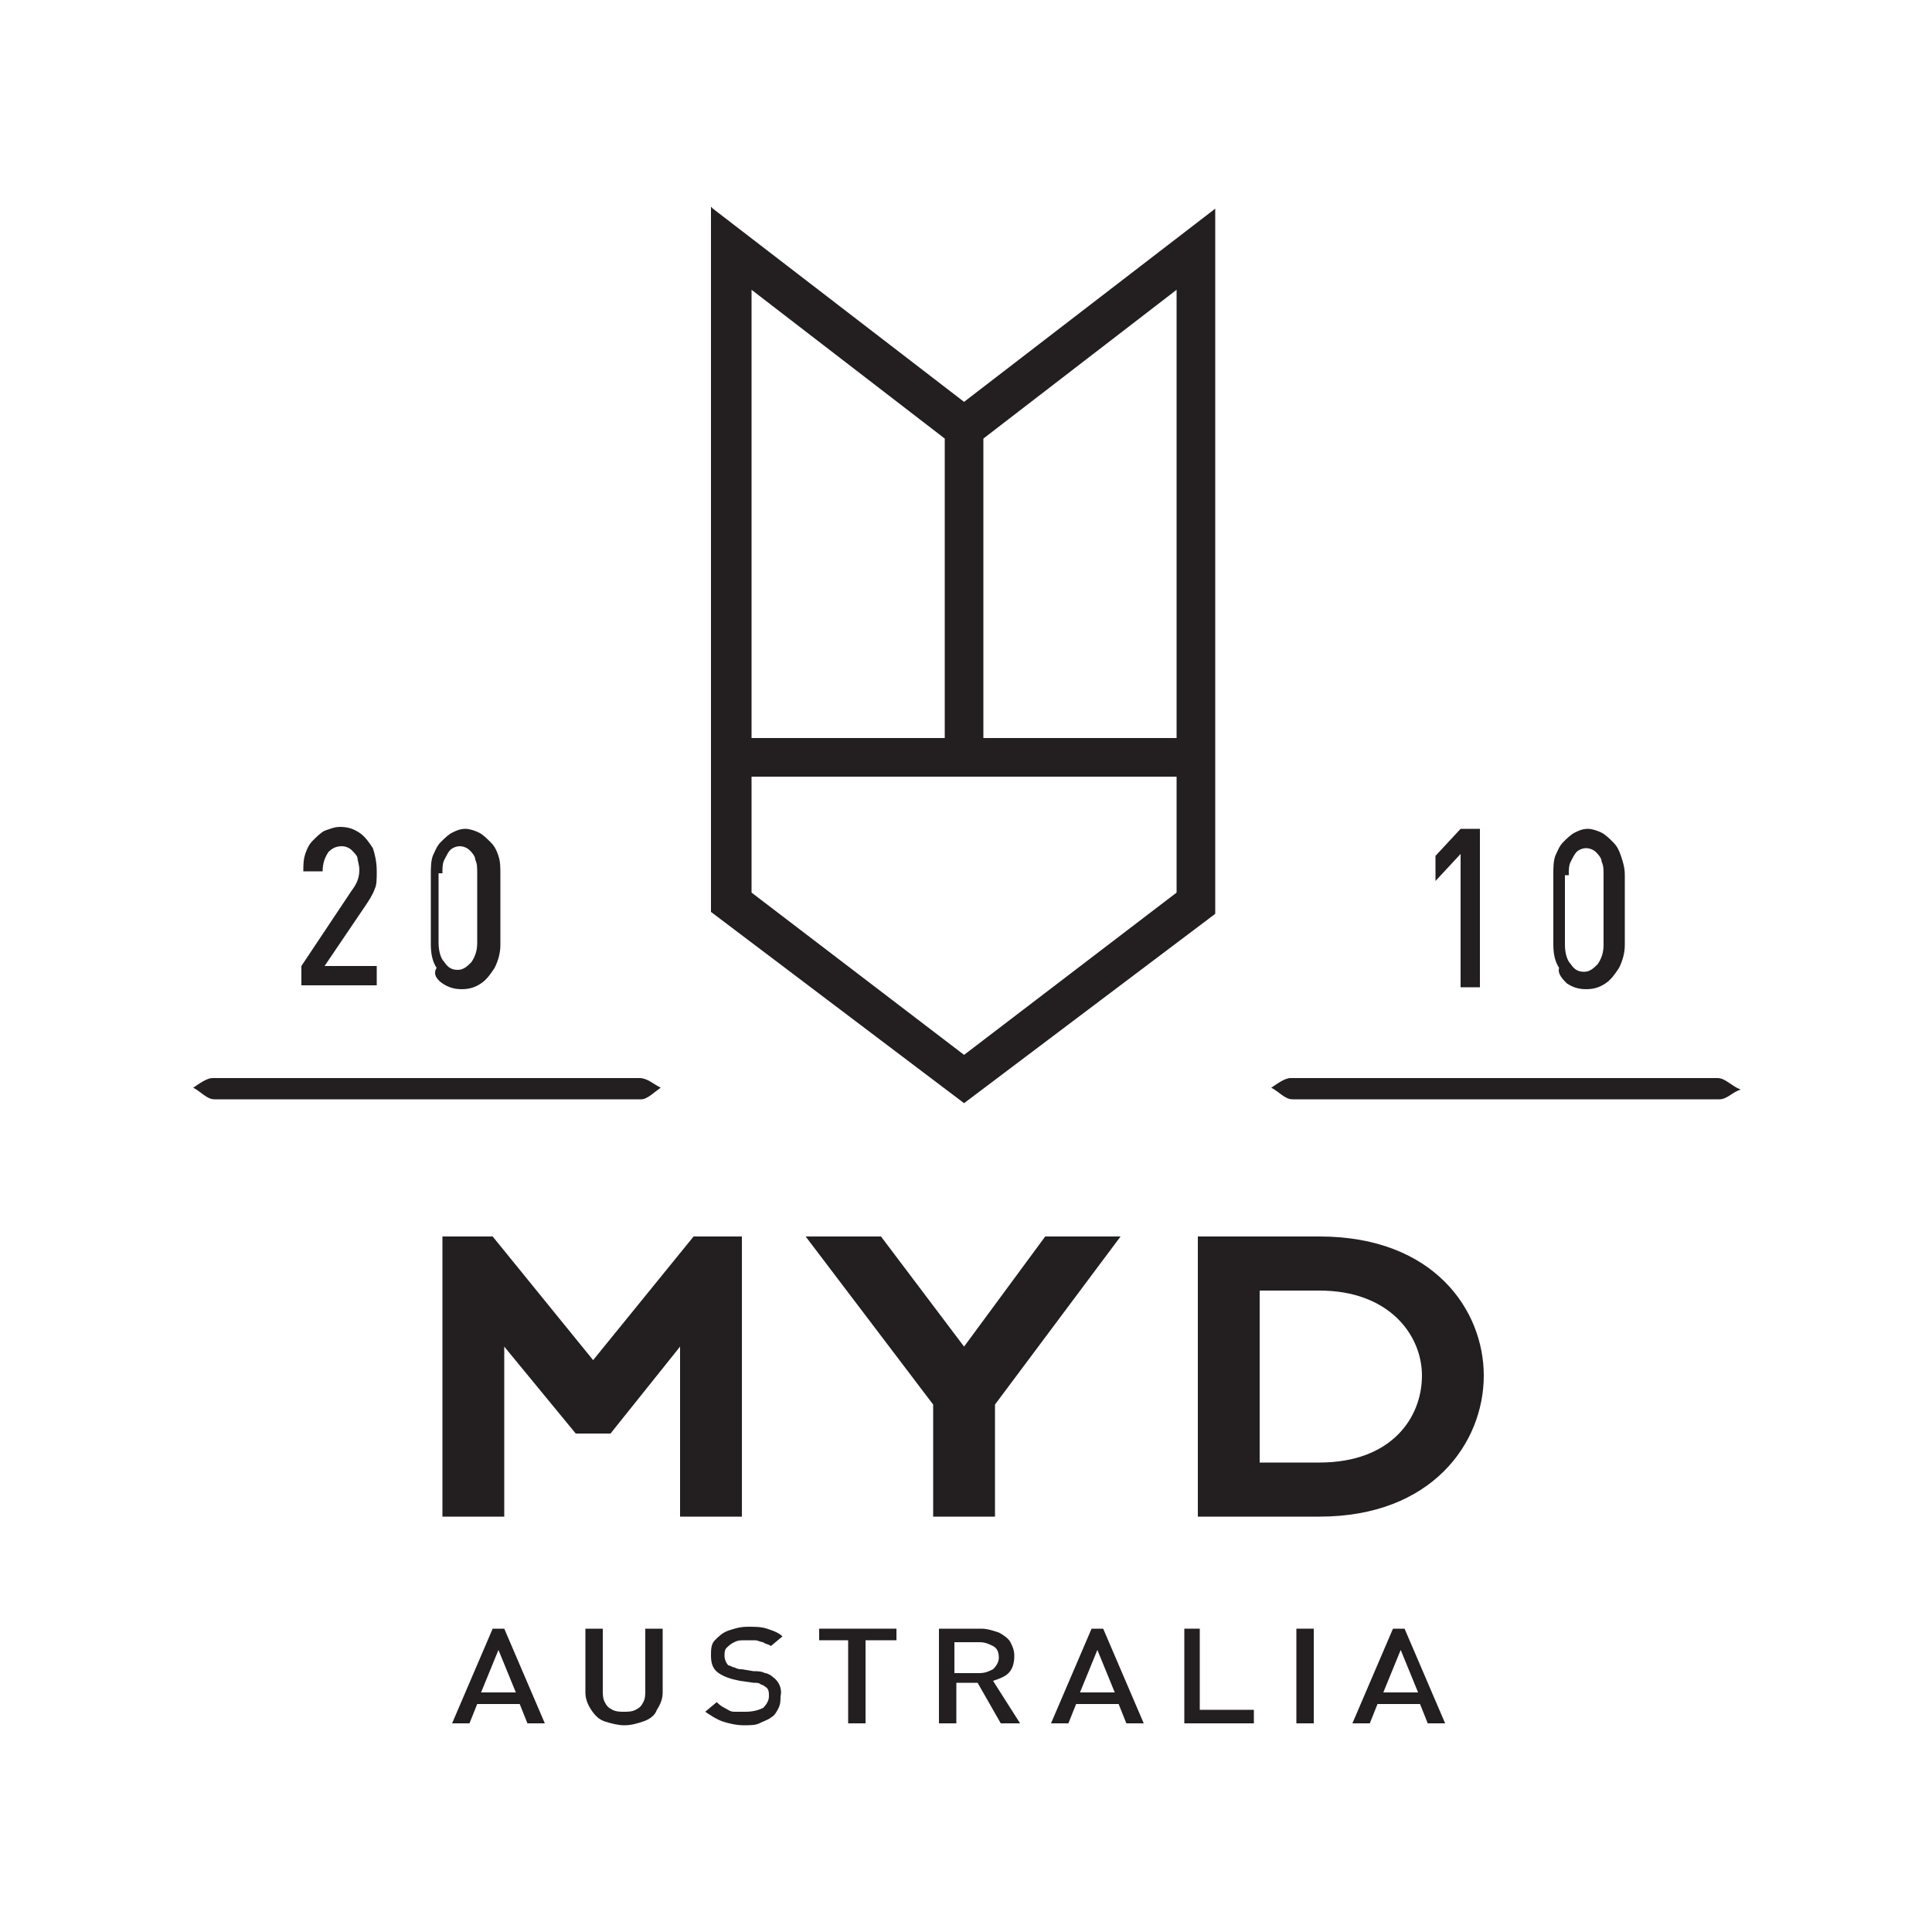 <?xml version="1.0" encoding="utf-8"?>
<!-- Generator: Adobe Illustrator 22.0.0, SVG Export Plug-In . SVG Version: 6.00 Build 0)  -->
<svg version="1.1" xmlns="http://www.w3.org/2000/svg" xmlns:xlink="http://www.w3.org/1999/xlink" x="0px" y="0px"
	 viewBox="0 0 100 100" style="enable-background:new 0 0 100 100;" xml:space="preserve">
<style type="text/css">
	.st0{fill:#231F20;}
</style>
<g id="Layer_2">
</g>
<g id="Layer_1">
	<g>
		<g>
			<g>
				<path class="st0" d="M25.5,84.3l-2.1,4.9h0.9l0.4-1h2.2l0.4,1h0.9l-2.1-4.9H25.5z M24.9,87.6l0.9-2.2l0.9,2.2H24.9z"/>
				<path class="st0" d="M33.4,87.5c0,0.2,0,0.4-0.1,0.6c-0.1,0.2-0.2,0.3-0.4,0.4c-0.2,0.1-0.4,0.1-0.6,0.1s-0.4,0-0.6-0.1
					c-0.2-0.1-0.3-0.2-0.4-0.4c-0.1-0.2-0.1-0.4-0.1-0.6v-3.2h-0.9v3.3c0,0.3,0.1,0.6,0.3,0.9c0.2,0.3,0.4,0.5,0.7,0.6
					c0.3,0.1,0.7,0.2,1,0.2c0.4,0,0.7-0.1,1-0.2c0.3-0.1,0.6-0.3,0.7-0.6c0.2-0.3,0.3-0.6,0.3-0.9v-3.3h-0.9V87.5z"/>
				<path class="st0" d="M40,86.8c-0.1-0.1-0.3-0.2-0.4-0.2c-0.2-0.1-0.4-0.1-0.6-0.1l-0.6-0.1c-0.1,0-0.2,0-0.4-0.1
					c-0.1,0-0.2-0.1-0.3-0.1c-0.1-0.1-0.2-0.3-0.2-0.5c0-0.1,0-0.3,0.1-0.4c0.1-0.1,0.2-0.2,0.4-0.3c0.2-0.1,0.3-0.1,0.6-0.1
					c0.2,0,0.3,0,0.5,0c0.1,0,0.3,0.1,0.4,0.1c0.1,0.1,0.3,0.1,0.4,0.2l0.6-0.5c-0.2-0.2-0.5-0.3-0.8-0.4s-0.6-0.1-1-0.1
					c-0.4,0-0.7,0.1-1,0.2c-0.3,0.1-0.5,0.3-0.7,0.5c-0.2,0.2-0.2,0.5-0.2,0.8c0,0.4,0.1,0.7,0.4,0.9c0.3,0.2,0.6,0.3,1.1,0.4
					l0.7,0.1c0.2,0,0.3,0,0.4,0.1c0.1,0,0.2,0.1,0.2,0.1c0.2,0.1,0.2,0.3,0.2,0.5c0,0.2-0.1,0.4-0.3,0.6c-0.2,0.1-0.5,0.2-0.9,0.2
					c-0.2,0-0.4,0-0.6,0c-0.2,0-0.3-0.1-0.5-0.2c-0.2-0.1-0.3-0.2-0.4-0.3l-0.6,0.5c0.3,0.2,0.6,0.4,0.9,0.5
					c0.3,0.1,0.7,0.2,1.1,0.2c0.3,0,0.6,0,0.8-0.1c0.2-0.1,0.5-0.2,0.6-0.3c0.2-0.1,0.3-0.3,0.4-0.5c0.1-0.2,0.1-0.4,0.1-0.6
					C40.5,87.4,40.3,87,40,86.8z"/>
				<polygon class="st0" points="42.4,84.9 43.9,84.9 43.9,89.2 44.8,89.2 44.8,84.9 46.4,84.9 46.4,84.3 42.4,84.3 				"/>
				<path class="st0" d="M52.2,86.6c0.2-0.2,0.3-0.5,0.3-0.9c0-0.3-0.1-0.5-0.2-0.7c-0.1-0.2-0.4-0.4-0.6-0.5
					c-0.3-0.1-0.6-0.2-0.9-0.2h-2.2v4.9h0.9v-2.1h1.1l1.2,2.1h1L51.4,87C51.7,86.9,52,86.8,52.2,86.6z M49.4,86.5v-1.5h1.3
					c0.3,0,0.5,0.1,0.7,0.2c0.2,0.1,0.3,0.3,0.3,0.6c0,0.2-0.1,0.4-0.3,0.6c-0.2,0.1-0.4,0.2-0.7,0.2H49.4z"/>
				<path class="st0" d="M56.5,84.3l-2.1,4.9h0.9l0.4-1h2.2l0.4,1h0.9l-2.1-4.9H56.5z M55.9,87.6l0.9-2.2l0.9,2.2H55.9z"/>
				<polygon class="st0" points="62.1,84.3 61.3,84.3 61.3,89.2 64.9,89.2 64.9,88.5 62.1,88.5 				"/>
				<rect x="67.1" y="84.3" class="st0" width="0.9" height="4.9"/>
				<path class="st0" d="M72.1,84.3L70,89.2h0.9l0.4-1h2.2l0.4,1h0.9l-2.1-4.9H72.1z M71.6,87.6l0.9-2.2l0.9,2.2H71.6z"/>
				<path class="st0" d="M62.9,47.3L62.9,47.3l0-36.5L49.9,20.8l-13-10l-0.1-0.1v36.5l13.1,9.9L62.9,47.3z M50.9,22.7l10-7.7v23.2
					h-10V22.7z M38.9,15l10,7.7v15.5h-10V15z M38.9,46.2v-6h22v6l-11,8.4L38.9,46.2z"/>
				<path class="st0" d="M19.5,50h-2.7l2.1-3.1c0.2-0.3,0.4-0.6,0.5-0.9c0.1-0.2,0.1-0.5,0.1-0.9c0-0.5-0.1-0.9-0.2-1.2
					c-0.2-0.3-0.4-0.6-0.7-0.8c-0.3-0.2-0.6-0.3-1-0.3c-0.3,0-0.5,0.1-0.8,0.2c-0.2,0.1-0.4,0.3-0.6,0.5c-0.2,0.2-0.3,0.4-0.4,0.7
					c-0.1,0.3-0.1,0.6-0.1,0.9h1c0-0.4,0.1-0.7,0.3-1c0.2-0.2,0.4-0.3,0.7-0.3c0.2,0,0.4,0.1,0.5,0.2c0.1,0.1,0.3,0.3,0.3,0.4
					s0.1,0.4,0.1,0.6c0,0.4-0.1,0.7-0.4,1.1L15.6,50v1h3.9V50z"/>
				<path class="st0" d="M22.9,50.9c0.3,0.2,0.6,0.3,1,0.3c0.4,0,0.7-0.1,1-0.3c0.3-0.2,0.5-0.5,0.7-0.8c0.2-0.4,0.3-0.8,0.3-1.2
					v-3.6c0-0.4,0-0.7-0.1-1c-0.1-0.3-0.2-0.5-0.4-0.7c-0.2-0.2-0.4-0.4-0.6-0.5c-0.2-0.1-0.5-0.2-0.7-0.2c-0.3,0-0.5,0.1-0.7,0.2
					c-0.2,0.1-0.4,0.3-0.6,0.5c-0.2,0.2-0.3,0.5-0.4,0.7c-0.1,0.3-0.1,0.6-0.1,1v3.6c0,0.5,0.1,0.9,0.3,1.2
					C22.4,50.4,22.6,50.7,22.9,50.9z M22.9,45.2c0-0.3,0-0.5,0.1-0.7c0.1-0.2,0.2-0.4,0.3-0.5c0.1-0.1,0.3-0.2,0.5-0.2
					c0.2,0,0.4,0.1,0.5,0.2c0.1,0.1,0.3,0.3,0.3,0.5c0.1,0.2,0.1,0.4,0.1,0.7v3.6c0,0.4-0.1,0.7-0.3,1c-0.2,0.2-0.4,0.4-0.7,0.4
					c-0.3,0-0.5-0.1-0.7-0.4c-0.2-0.2-0.3-0.6-0.3-1V45.2z"/>
				<polygon class="st0" points="75.6,51.1 76.6,51.1 76.6,42.9 75.6,42.9 74.3,44.3 74.3,45.6 75.6,44.2 				"/>
				<path class="st0" d="M81.1,50.9c0.3,0.2,0.6,0.3,1,0.3c0.4,0,0.7-0.1,1-0.3c0.3-0.2,0.5-0.5,0.7-0.8c0.2-0.4,0.3-0.8,0.3-1.2
					v-3.6c0-0.4-0.1-0.7-0.2-1c-0.1-0.3-0.2-0.5-0.4-0.7c-0.2-0.2-0.4-0.4-0.6-0.5c-0.2-0.1-0.5-0.2-0.7-0.2c-0.3,0-0.5,0.1-0.7,0.2
					c-0.2,0.1-0.4,0.3-0.6,0.5c-0.2,0.2-0.3,0.5-0.4,0.7c-0.1,0.3-0.1,0.6-0.1,1v3.6c0,0.5,0.1,0.9,0.3,1.2
					C80.6,50.4,80.9,50.7,81.1,50.9z M81.2,45.3c0-0.3,0-0.5,0.1-0.7c0.1-0.2,0.2-0.4,0.3-0.5c0.1-0.1,0.3-0.2,0.5-0.2
					c0.2,0,0.4,0.1,0.5,0.2c0.1,0.1,0.3,0.3,0.3,0.5c0.1,0.2,0.1,0.4,0.1,0.7v3.6c0,0.4-0.1,0.7-0.3,1c-0.2,0.2-0.4,0.4-0.7,0.4
					c-0.3,0-0.5-0.1-0.7-0.4c-0.2-0.2-0.3-0.6-0.3-1V45.3z"/>
				<path class="st0" d="M34.2,56.3c-0.4-0.2-0.7-0.5-1.1-0.5c-7.6,0-14.9,0-22.1,0c-0.3,0-0.7,0.3-1,0.5c0.4,0.2,0.7,0.6,1.1,0.6
					c4,0,19.1,0,22.1,0C33.5,56.9,33.9,56.5,34.2,56.3z"/>
				<path class="st0" d="M88.9,55.8c-7.6,0-14.9,0-22.1,0c-0.3,0-0.7,0.3-1,0.5c0.4,0.2,0.7,0.6,1.1,0.6c4,0,19.1,0,22.1,0
					c0.4,0,0.7-0.4,1.1-0.5C89.6,56.2,89.3,55.8,88.9,55.8z"/>
				<polygon class="st0" points="35.2,69.7 35.2,78.5 38.4,78.5 38.4,64 35.9,64 30.7,70.4 25.5,64 22.9,64 22.9,78.5 26.1,78.5 
					26.1,69.7 29.8,74.2 31.6,74.2 				"/>
				<polygon class="st0" points="51.5,78.5 51.5,72.7 58,64 54.1,64 49.9,69.7 45.6,64 41.7,64 48.3,72.7 48.3,78.5 				"/>
				<path class="st0" d="M68.3,64H62v14.5h6.3c5.8,0,8.5-3.8,8.5-7.3C76.8,67.8,74.2,64,68.3,64z M68.3,75.7h-3.1v-8.9h3.1
					c3.6,0,5.3,2.3,5.3,4.4C73.6,73.4,72,75.7,68.3,75.7z"/>
			</g>
		</g>
	</g>
</g>
</svg>
